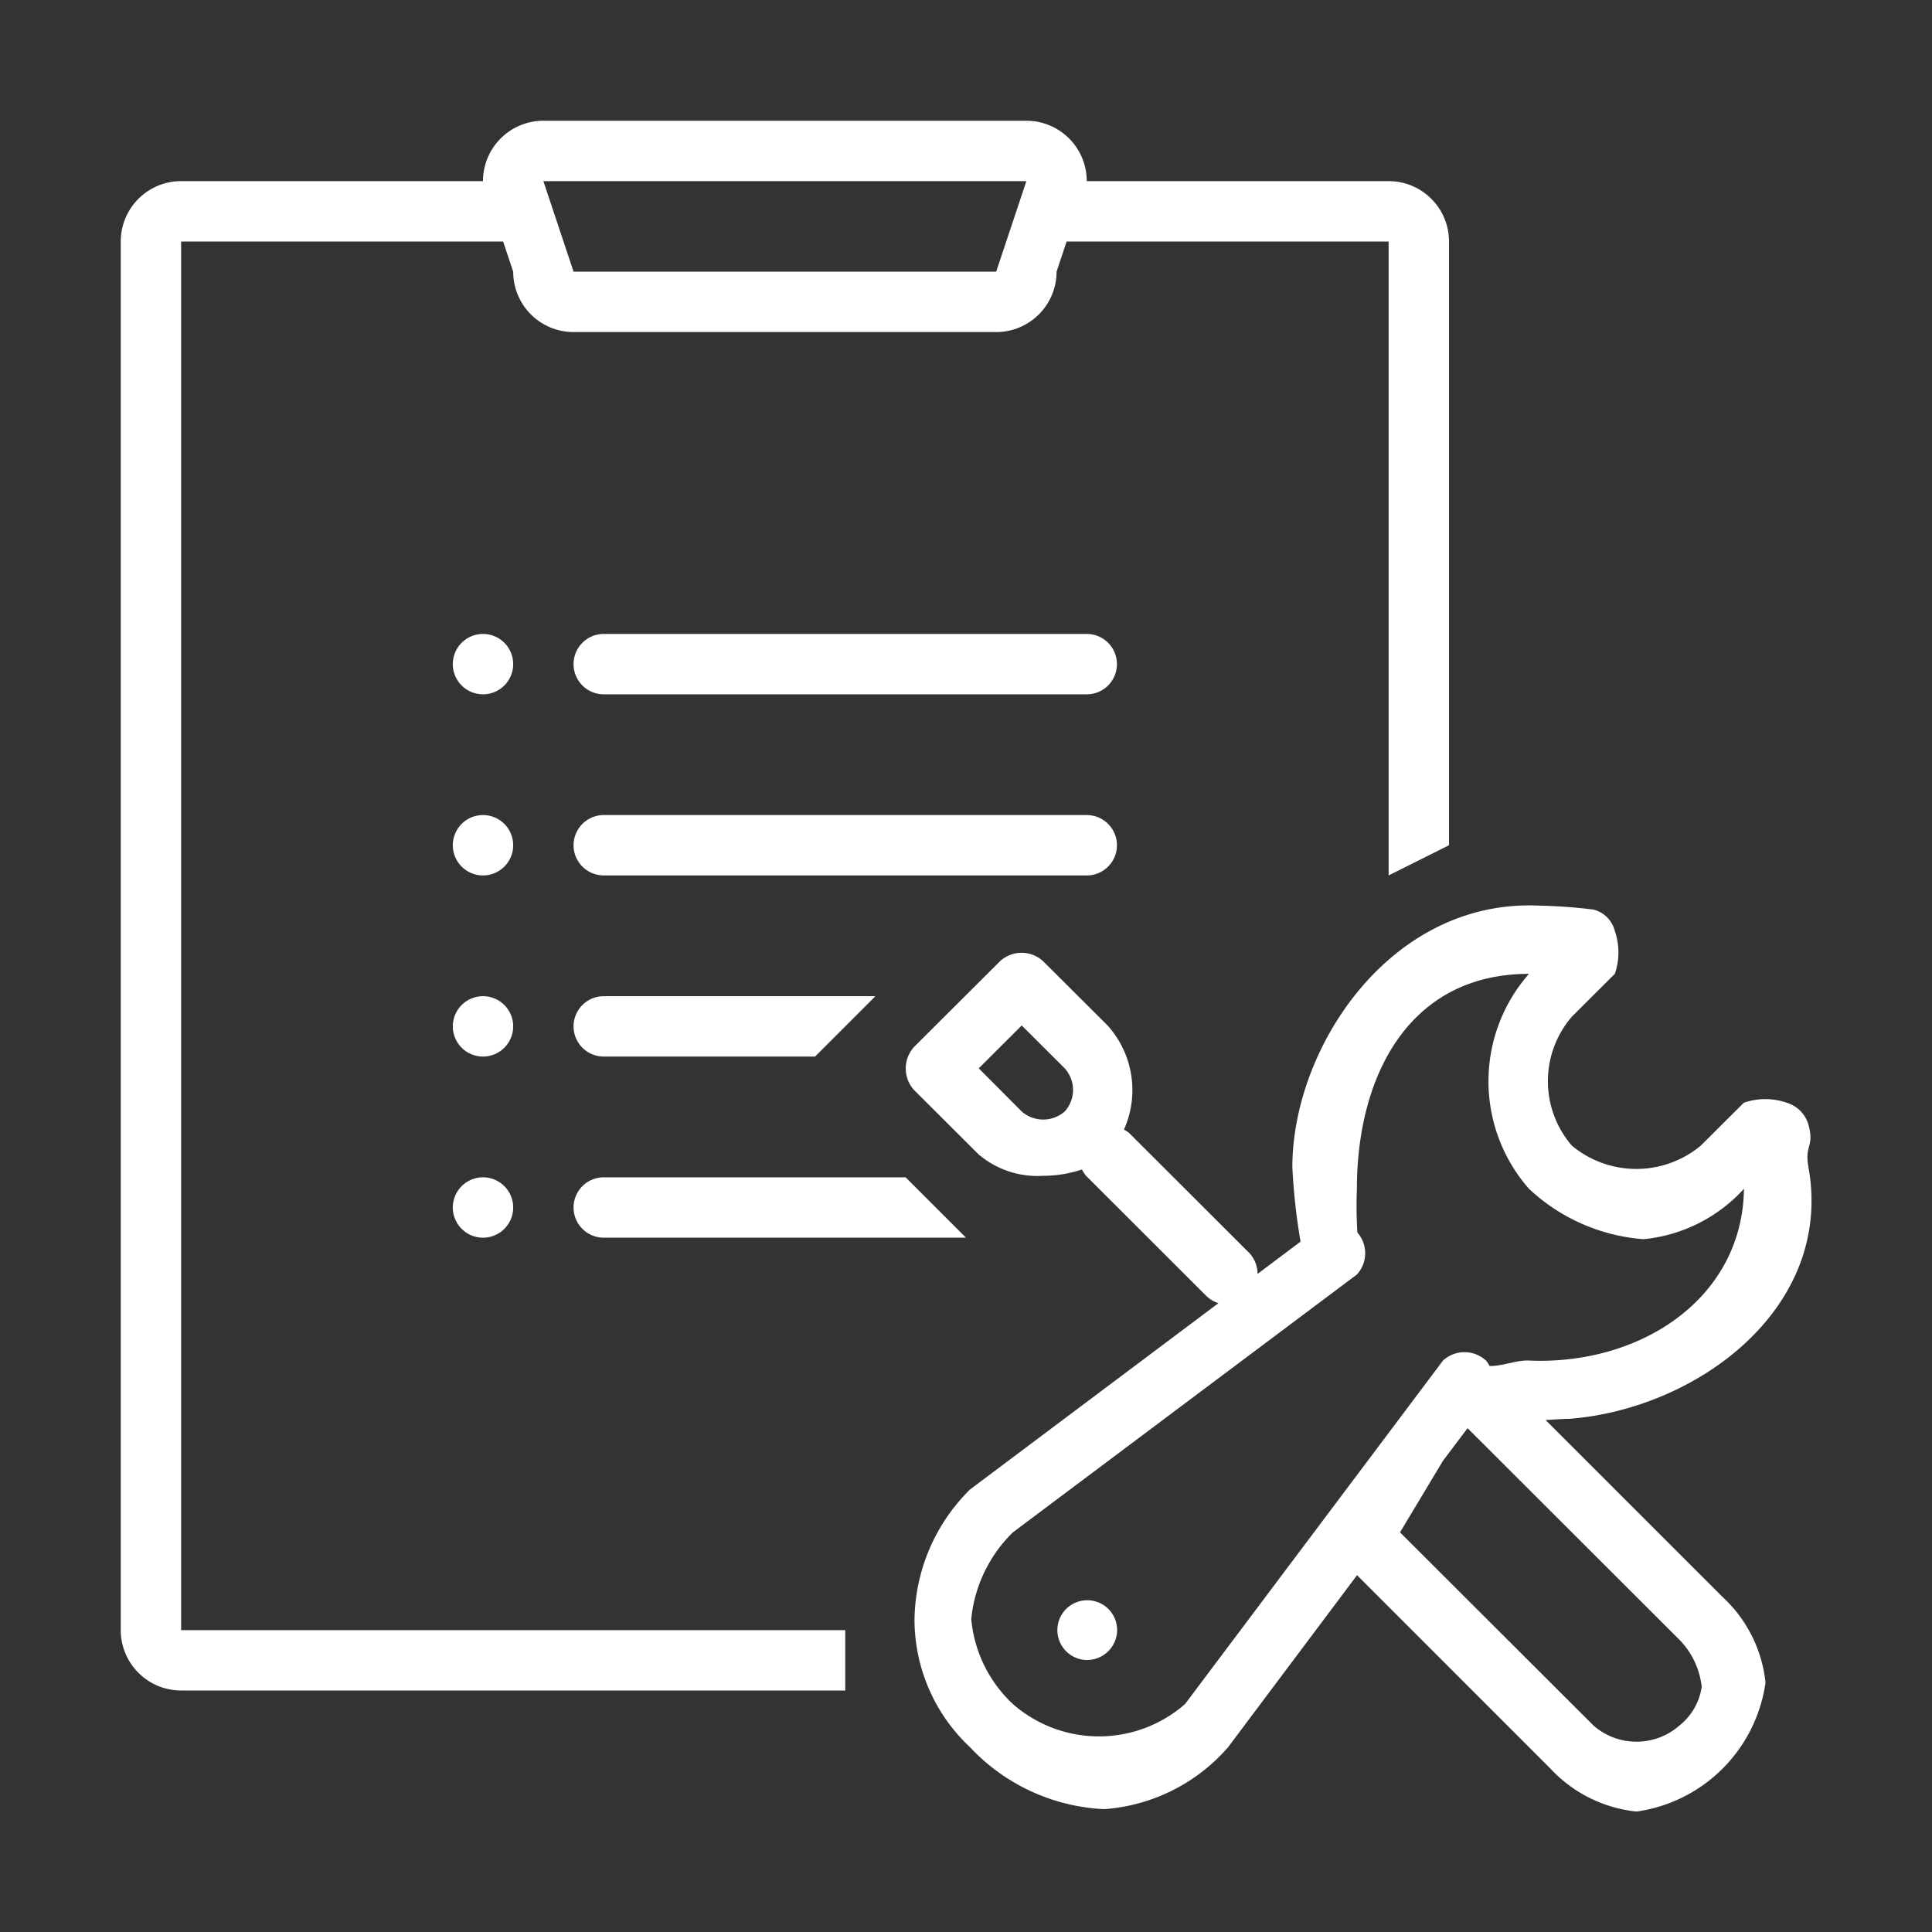 <svg xmlns="http://www.w3.org/2000/svg" width="64" height="64" viewBox="0 0 64 64">
  <rect x="0" y="0" width="64" height="64" fill="#333333" stroke="none"/>
  <defs>
    <style>
      .cls-1 {
      fill: #FFF;
      fill-rule: evenodd;
      }
    </style>
  </defs>
  <path id="request-a-repair-l" class="cls-1" d="M281.907,2601.66c0.838,4.65-3.651,8-7.907,8.34-0.177,0-.468.02-0.8,0.04l5.861,5.86a4.493,4.493,0,0,1,1.424,2.84,5.024,5.024,0,0,1-4.273,4.27,4.527,4.527,0,0,1-2.849-1.42l-6.409-6.41-4.273,5.7a6.007,6.007,0,0,1-4.1,2.05,6.5,6.5,0,0,1-4.447-2.05,5.8,5.8,0,0,1-1.84-4.23,6.171,6.171,0,0,1,1.84-4.31l8.228-6.17a1.058,1.058,0,0,1-.4-0.24l-3.985-3.98a0.98,0.98,0,0,1-.136-0.21,4.064,4.064,0,0,1-1.288.21,3,3,0,0,1-2.136-.71l-2.137-2.13a1.065,1.065,0,0,1,0-1.43l2.849-2.84a1.052,1.052,0,0,1,1.424,0l2.137,2.13a3.2,3.2,0,0,1,.542,3.45,1.031,1.031,0,0,1,.17.11l3.985,3.98a1.012,1.012,0,0,1,.271.69l1.425-1.07a20.09,20.09,0,0,1-.272-2.47c0-3.94,3.234-8.89,8.184-8.66a17.8,17.8,0,0,1,1.786.13,0.972,0.972,0,0,1,.712.71,2.17,2.17,0,0,1,0,1.42l-1.424,1.42a3.27,3.27,0,0,0,0,4.27,3.339,3.339,0,0,0,4.272,0l1.425-1.42a2.169,2.169,0,0,1,1.424,0,1.068,1.068,0,0,1,.712.71C282.116,2601.01,281.769,2600.9,281.907,2601.66Zm-24.637-3.27-1.424-1.42-1.424,1.42,1.424,1.43a1.085,1.085,0,0,0,1.424,0A1.066,1.066,0,0,0,257.27,2598.39Zm17.516,21.77a2.159,2.159,0,0,0,2.848,0,2,2,0,0,0,.737-1.28,2.637,2.637,0,0,0-.737-1.56l-7.019-7.01-0.814,1.08-1.424,2.37Zm1.657-16.11a6.236,6.236,0,0,1-3.794-1.67,5.394,5.394,0,0,1,0-7.12c-3.993,0-5.7,3.41-5.7,7.12a13.714,13.714,0,0,0,.017,1.45,1.042,1.042,0,0,1-.017,1.39l-11.394,8.54a4.651,4.651,0,0,0-1.381,2.87,4.39,4.39,0,0,0,1.381,2.82,4.33,4.33,0,0,0,5.7,0l8.546-11.38a1.052,1.052,0,0,1,1.424,0,0.826,0.826,0,0,1,.119.18c0.437,0.01.879-.2,1.305-0.18,3.7,0.16,7.075-2.06,7.122-5.69A5.168,5.168,0,0,1,276.443,2604.05ZM258,2617.99a0.99,0.99,0,1,1,1.007-.99A1,1,0,0,1,258,2617.99ZM238,2604a1,1,0,1,1,1-1A1,1,0,0,1,238,2604Zm0-6a1,1,0,1,1,1-1A1,1,0,0,1,238,2598Zm0-12a1,1,0,1,1,1-1A1,1,0,0,1,238,2586Zm0,6a1,1,0,1,1,1-1A1,1,0,0,1,238,2592Zm4,12h0a1,1,0,0,1,0-2h10l2,2H242Zm9-8-2,2h-7a1,1,0,0,1,0-2h9Zm-9-10a1,1,0,0,1,0-2h16a1,1,0,0,1,0,2H242Zm16,6H242a1,1,0,0,1,0-2h16A1,1,0,0,1,258,2592Zm10-21H257.333L257,2572a2,2,0,0,1-2,2H241a2,2,0,0,1-2-2l-0.333-1H228v46h22v2H228a2,2,0,0,1-2-2v-46a2,2,0,0,1,2-2h10a2,2,0,0,1,2-2h16a2,2,0,0,1,2,2h10a2,2,0,0,1,2,2v20l-2,1v-21Zm-28-2,1,3h14l1-3H240Z" transform="translate(-222 -2563)"/>
</svg>

